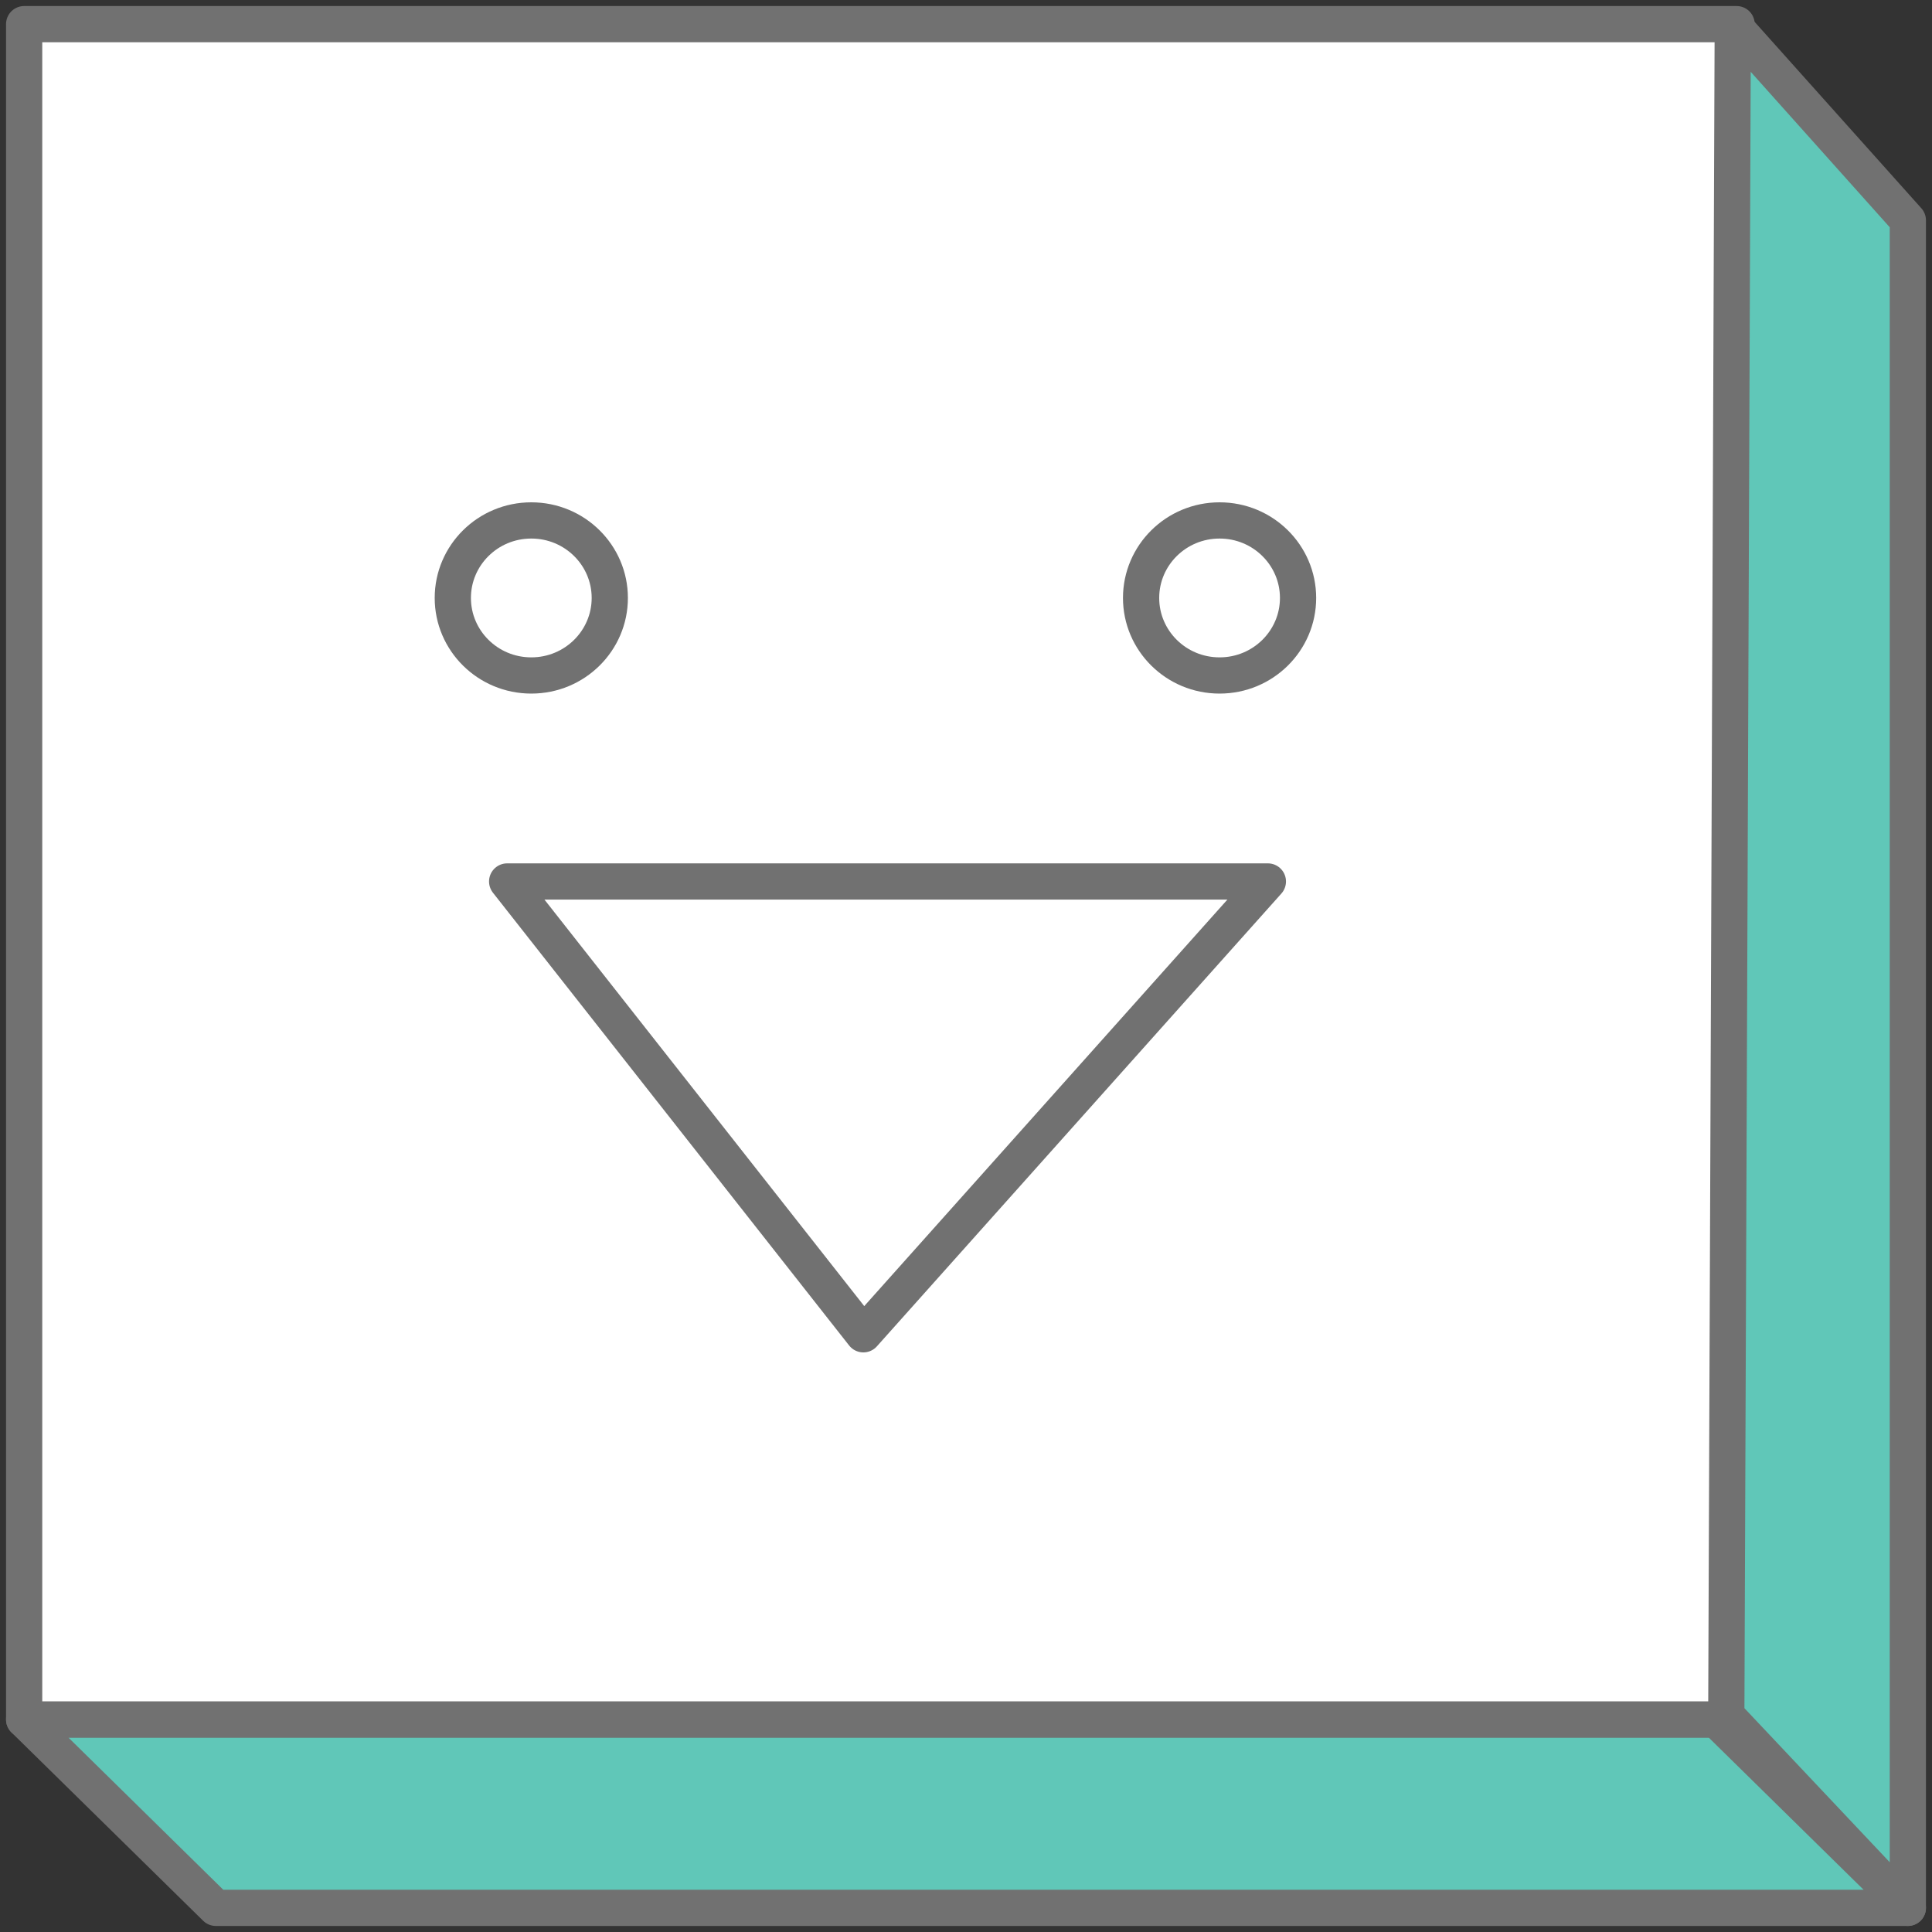 <svg width="160" height="160" viewBox="0 0 160 160" fill="none" xmlns="http://www.w3.org/2000/svg">
<rect x="0" y="0" width="160" height="160" fill="#333333" stroke="none"/>
<path d="M158 158H17.876L2 142.4H142.124L158 158Z" fill="#60C7B8" stroke="#717171" stroke-width="3" stroke-miterlimit="10" stroke-linecap="round" stroke-linejoin="round"/>
<path d="M143.818 2H2V142.4H143.818V2Z" fill="white" stroke="#717171" stroke-width="3" stroke-miterlimit="10" stroke-linecap="round" stroke-linejoin="round"/>
<path d="M158 18.248V157.999L142.964 142.059L143.5 2.037L158 18.248Z" fill="#60C7B8" stroke="#717171" stroke-width="3" stroke-miterlimit="10" stroke-linecap="round" stroke-linejoin="round"/>
<path d="M50.5 49.52C50.5 53.051 47.604 55.94 44 55.94C40.396 55.94 37.5 53.051 37.5 49.52C37.5 45.988 40.396 43.1 44 43.1C47.604 43.1 50.5 45.988 50.5 49.52Z" stroke="#717171" stroke-width="3"/>
<path d="M107.5 49.52C107.5 53.051 104.604 55.94 101 55.94C97.396 55.94 94.5 53.051 94.5 49.52C94.5 45.988 97.396 43.1 101 43.1C104.604 43.1 107.5 45.988 107.5 49.52Z" stroke="#717171" stroke-width="3"/>
<path d="M105 73H42L71.5 110.5L105 73Z" stroke="#717171" stroke-width="3" stroke-linejoin="round"/>
</svg>
